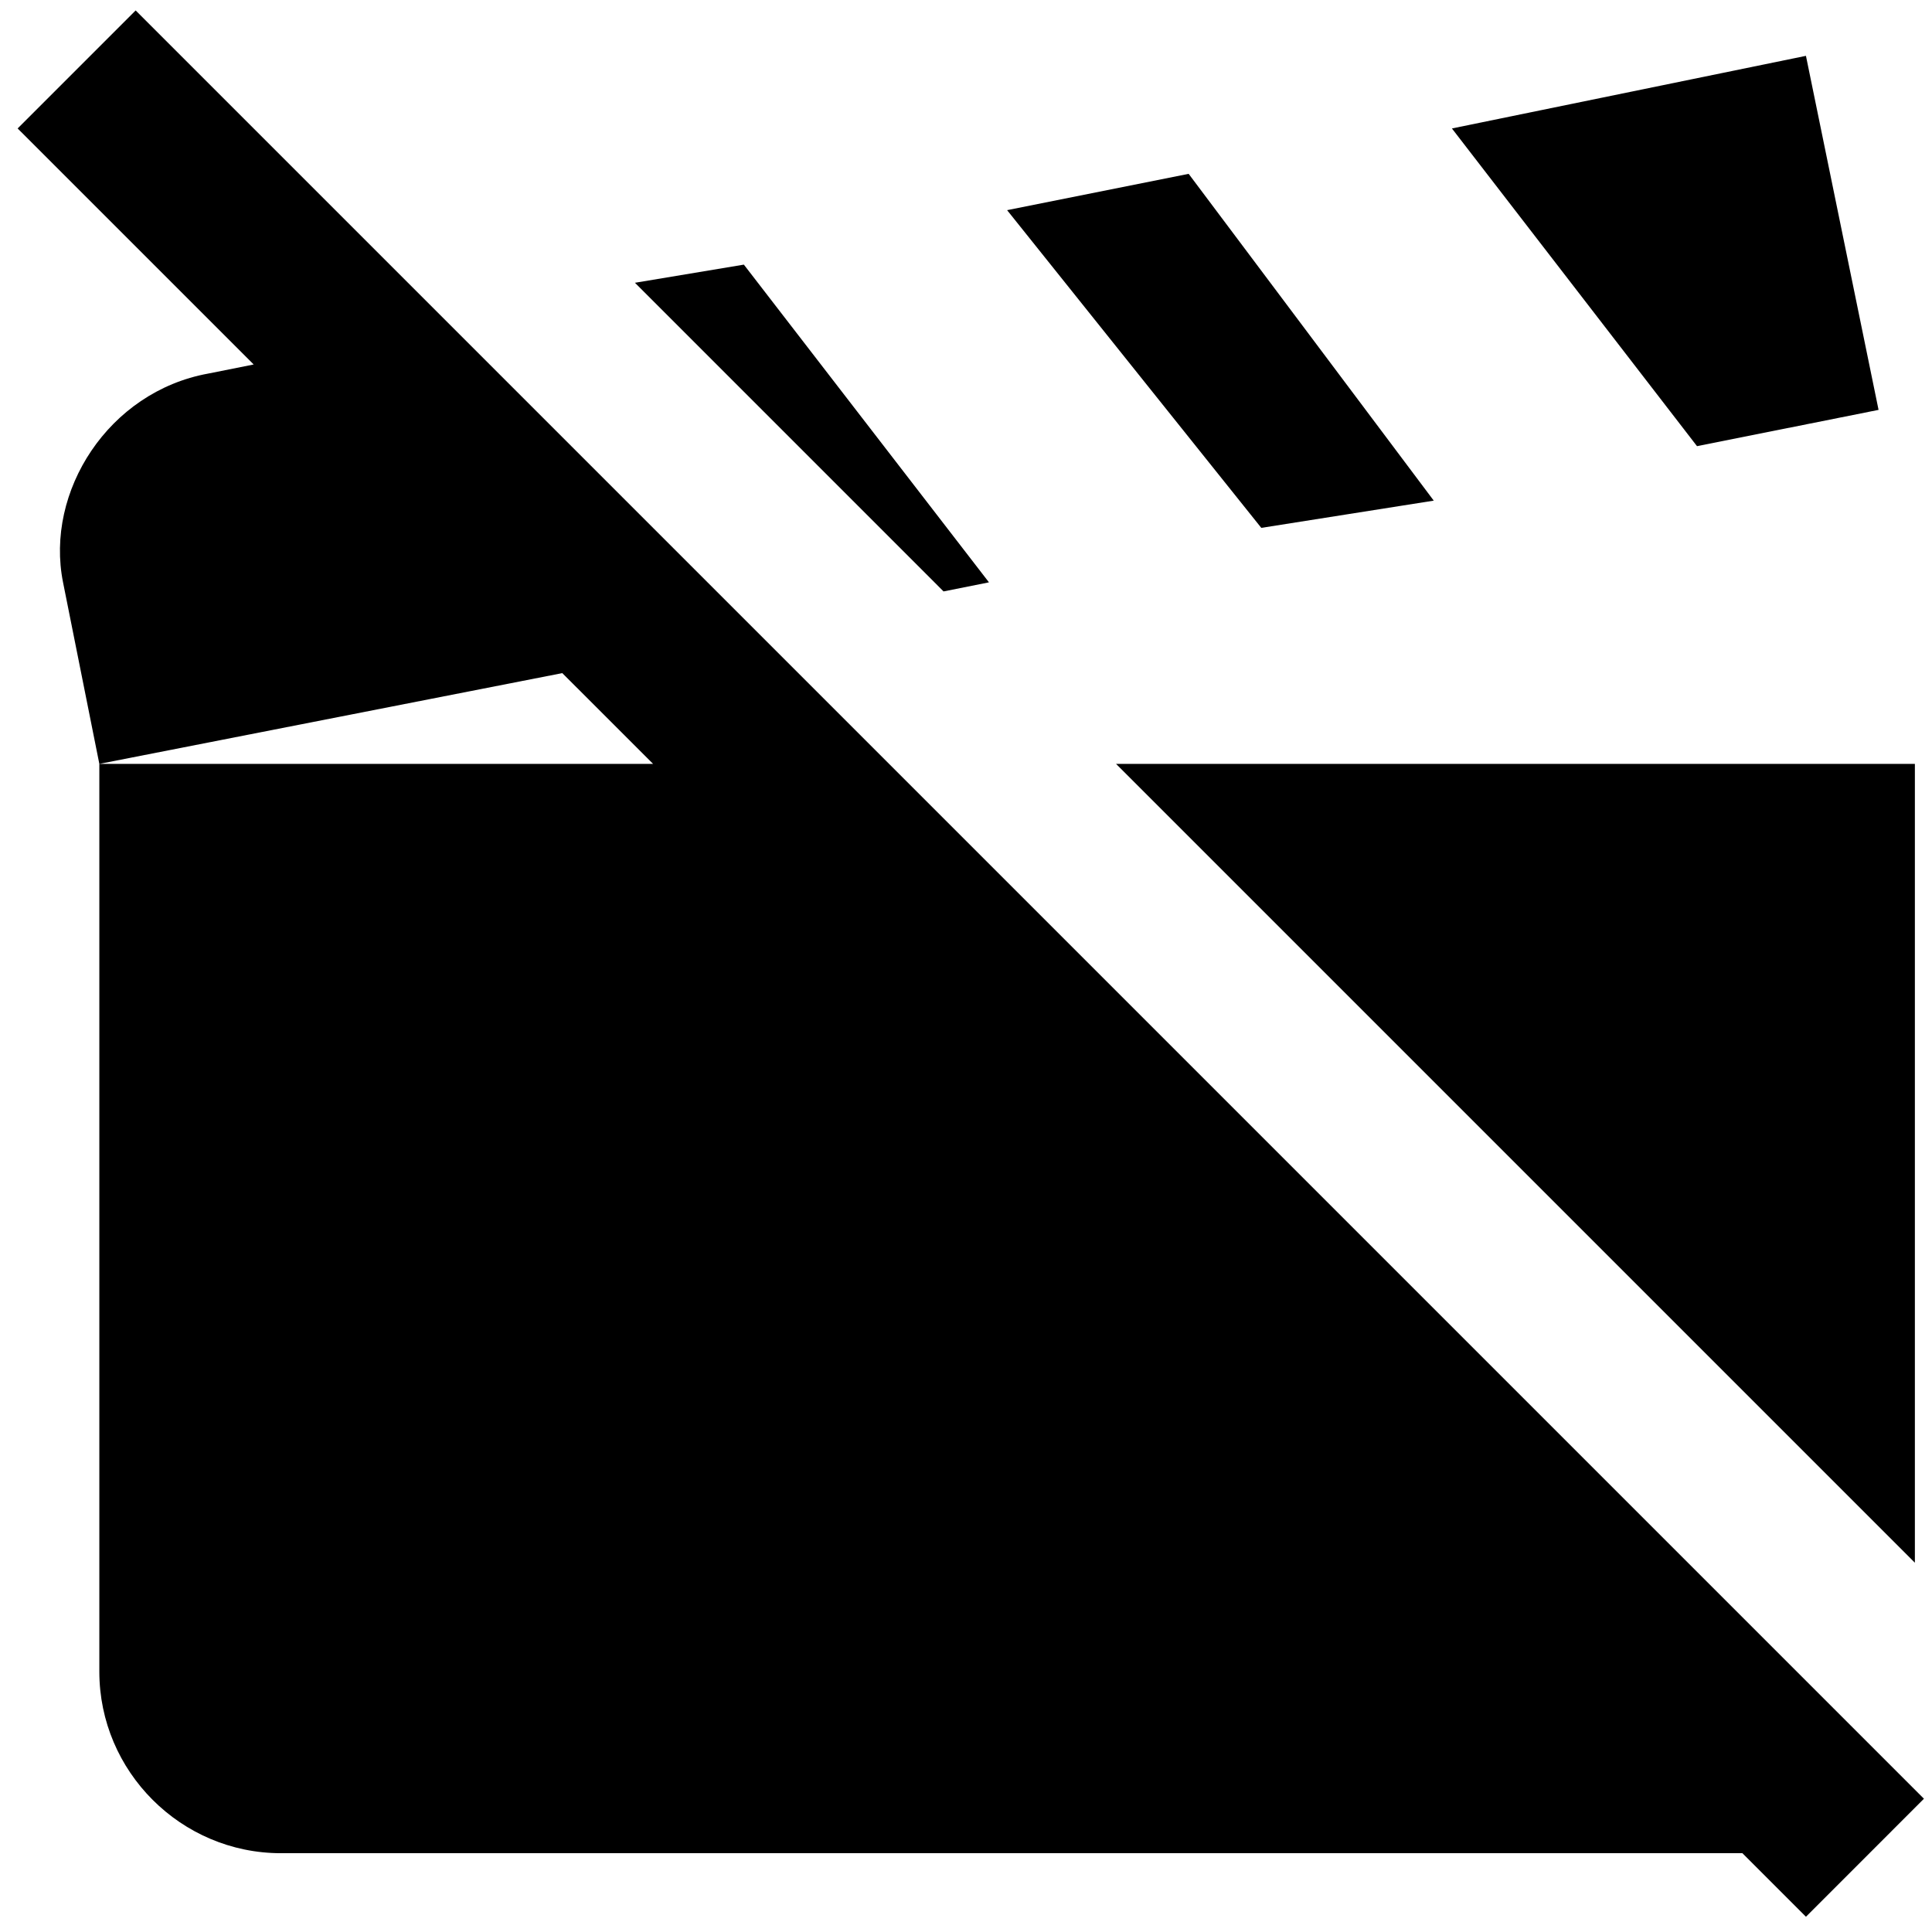 <svg viewBox="0 0 94 94" xmlns="http://www.w3.org/2000/svg">
<path d="M54.3 37.166H93.167V76.033L54.3 37.166ZM91.4 19.942L87.867 2.717L70.642 6.25L82.567 21.708L91.4 19.942ZM48.117 28.333L36.192 12.875L30.892 13.758L45.908 28.775L48.117 28.333V28.333ZM6.6 0.508L0.858 6.25L12.342 17.733L10.133 18.175C5.275 19.058 2.183 23.916 3.067 28.333L4.833 37.166L27.358 32.75L31.775 37.166H4.833V81.333C4.833 86.192 8.808 90.166 13.667 90.166H84.775L87.867 93.258L93.608 87.516L6.6 0.508ZM69.758 24.358L57.833 8.458L49 10.225L61.367 25.683L69.758 24.358Z" />
</svg>
